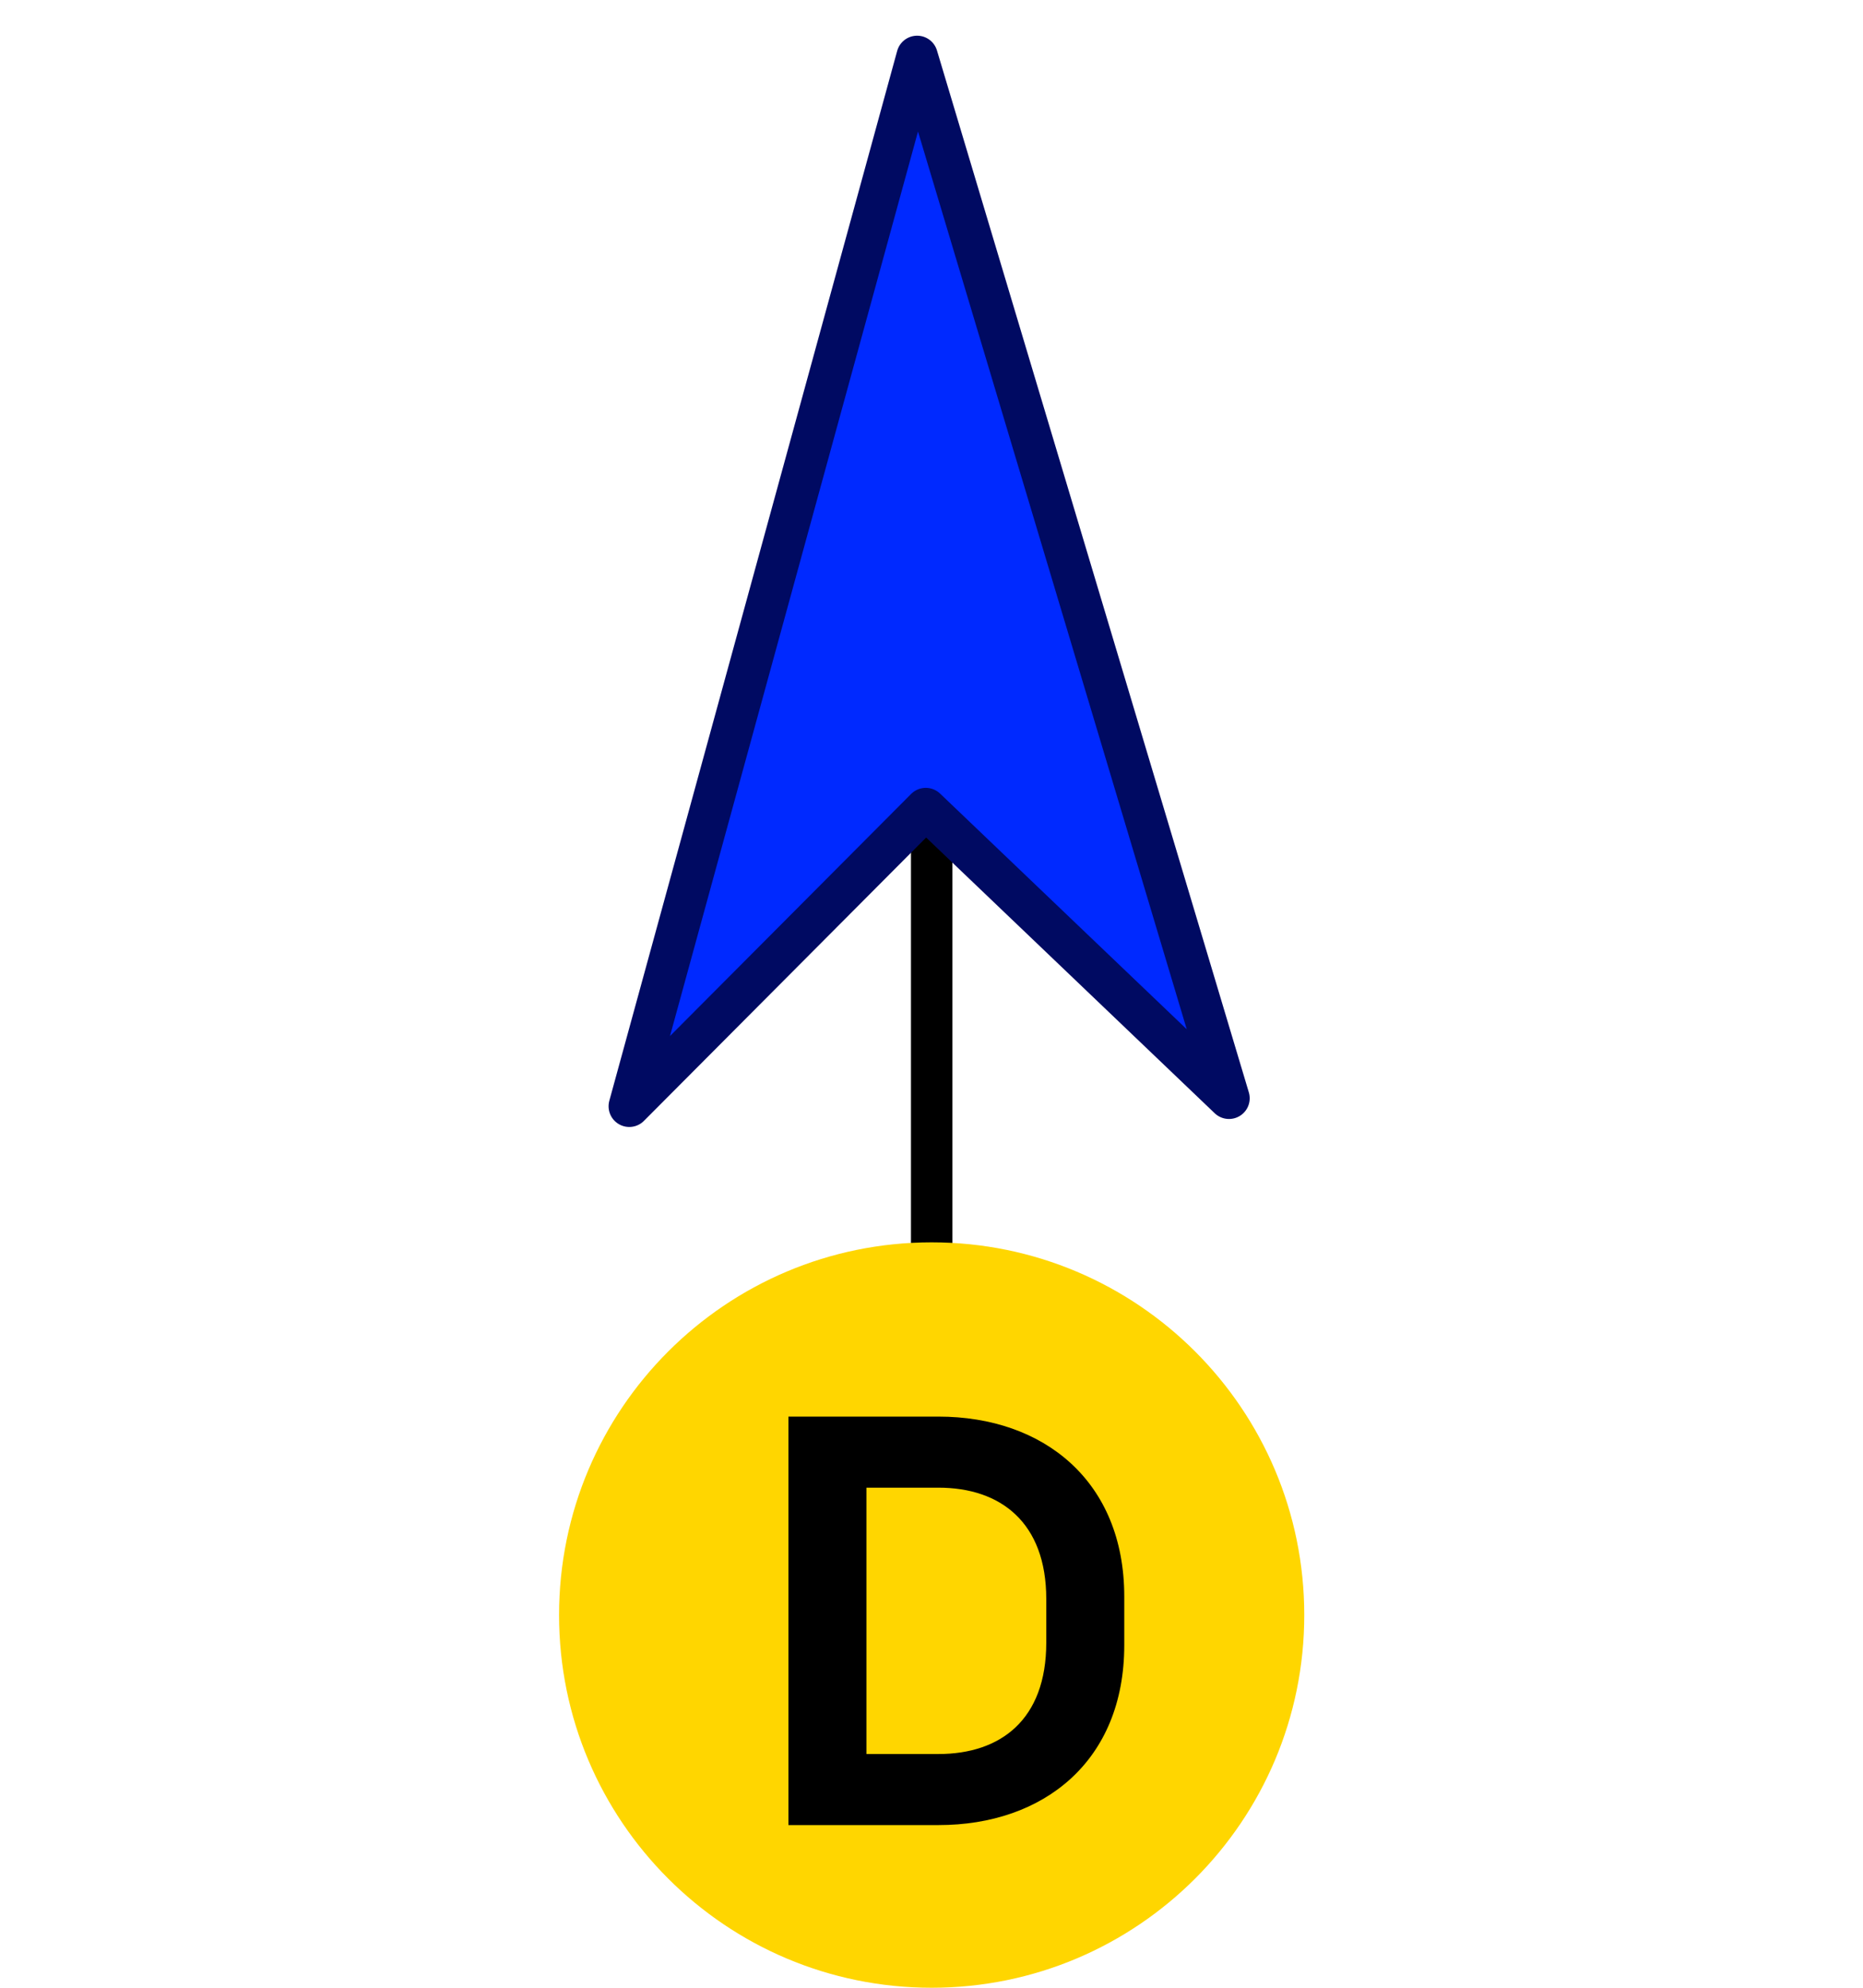 <svg width="45" height="48" viewBox="0 0 45 48" fill="none" xmlns="http://www.w3.org/2000/svg">
<g id="&#237;&#149;&#168;&#236;&#160;&#149;">
<g id="Group 1261159880">
<g id="Group 1261159906">
<path id="Vector 400" d="M22.504 20V32" stroke="black"/>
<g id="Group 1261159905">
<path id="Vector" d="M22.504 48C27.474 48 31.504 43.971 31.504 39C31.504 34.029 27.474 30 22.504 30C17.533 30 13.504 34.029 13.504 39C13.504 43.971 17.533 48 22.504 48Z" fill="#FFD600"/>
<g id="Group 1284">
<path id="D" d="M22.668 34.208C25.212 34.208 27.156 35.768 27.156 38.552V39.728C27.156 42.524 25.212 44.072 22.668 44.072H19.044V34.208H22.668ZM25.272 39.668V38.612C25.272 36.764 24.168 35.924 22.668 35.924H20.928V42.356H22.668C24.168 42.356 25.272 41.528 25.272 39.668Z" fill="black"/>
</g>
</g>
</g>
<path id="legend" d="M22.153 1.362L15.2 26.714L22.362 19.525L29.686 26.521L22.153 1.362Z" fill="#0029FF" stroke="#000A62" stroke-linejoin="round"/>
</g>
</g>
</svg>
